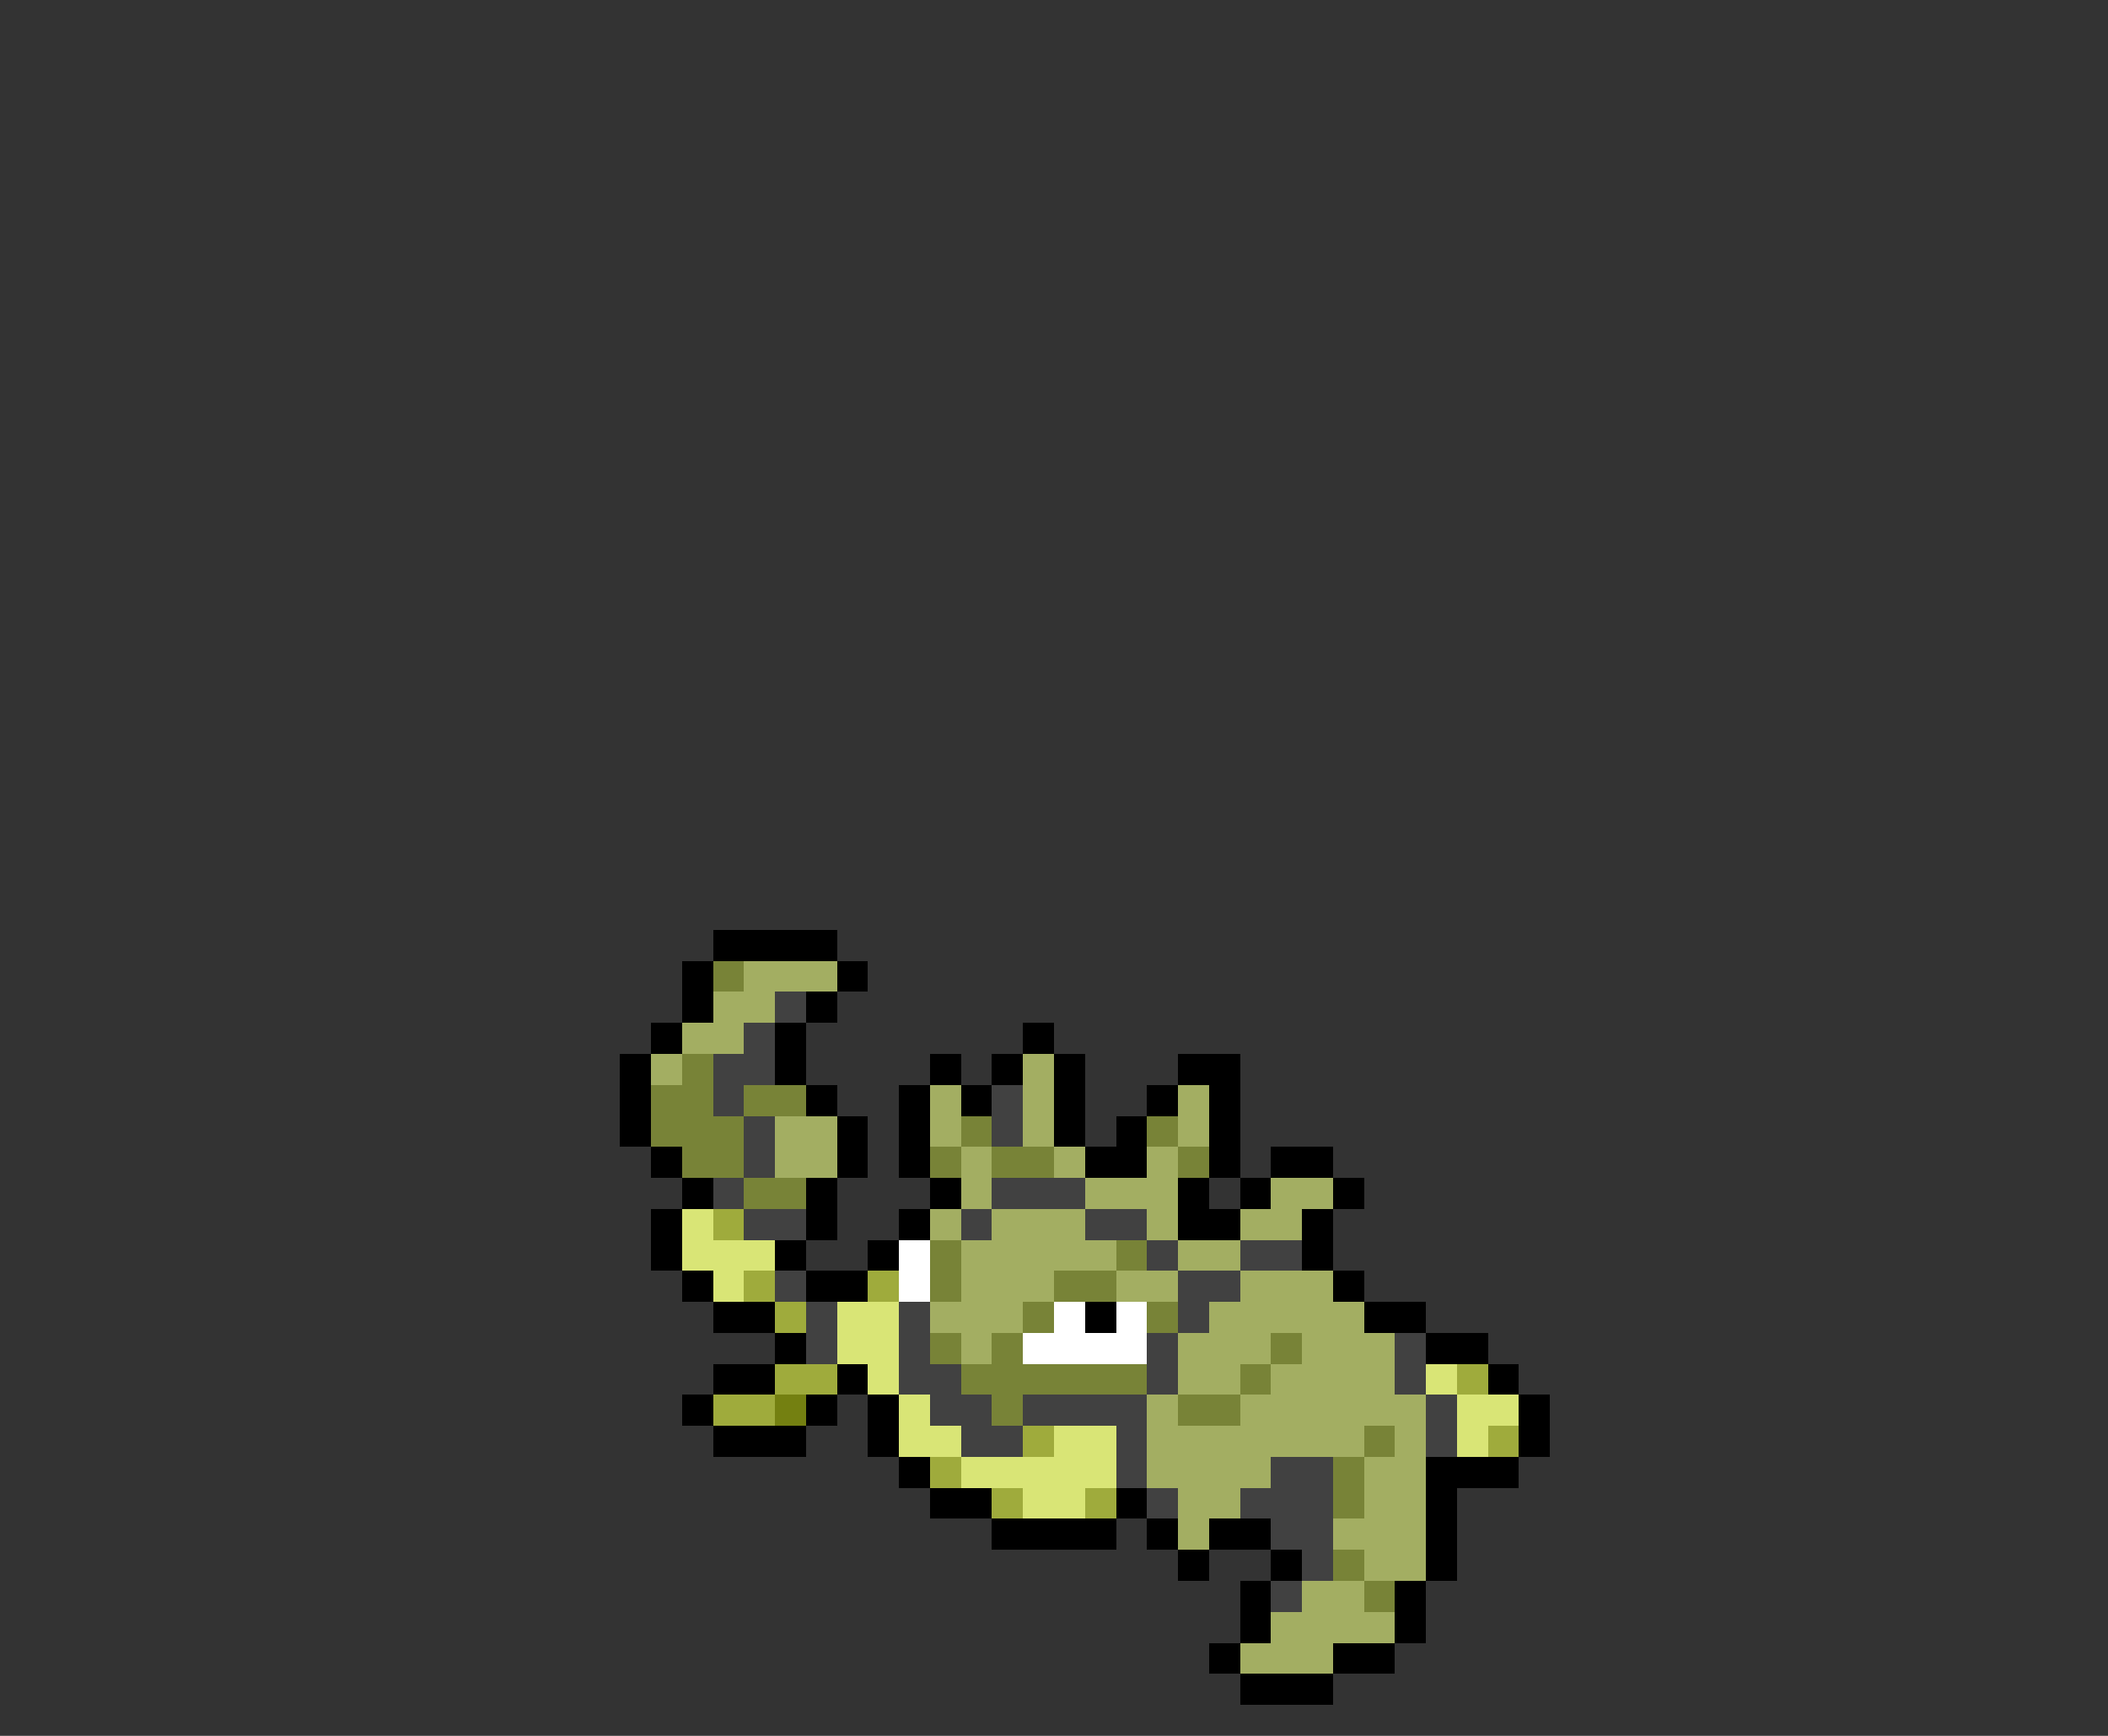 <svg xmlns="http://www.w3.org/2000/svg" viewBox="0 -0.5 68 56" shape-rendering="crispEdges">
<rect x="0" y="-0.5" width="68" height="56" fill="#333333" stroke="none"/>
<path stroke="#000000" d="M23 30h4M22 31h1M27 31h1M22 32h1M26 32h1M21 33h1M25 33h1M33 33h1M20 34h1M25 34h1M30 34h1M32 34h1M34 34h1M38 34h2M20 35h1M26 35h1M29 35h1M31 35h1M34 35h1M37 35h1M39 35h1M20 36h1M27 36h1M29 36h1M34 36h1M36 36h1M39 36h1M21 37h1M27 37h1M29 37h1M35 37h2M39 37h1M41 37h2M22 38h1M26 38h1M30 38h1M38 38h1M40 38h1M43 38h1M21 39h1M26 39h1M29 39h1M38 39h2M42 39h1M21 40h1M25 40h1M28 40h1M42 40h1M22 41h1M26 41h2M43 41h1M23 42h2M35 42h1M44 42h2M25 43h1M46 43h2M23 44h2M27 44h1M48 44h1M22 45h1M26 45h1M28 45h1M49 45h1M23 46h3M28 46h1M49 46h1M29 47h1M46 47h3M30 48h2M36 48h1M46 48h1M32 49h4M37 49h1M39 49h2M46 49h1M38 50h1M41 50h1M46 50h1M40 51h1M45 51h1M40 52h1M45 52h1M39 53h1M43 53h2M40 54h3" />
<path stroke="#788337" d="M23 31h1M22 34h1M21 35h2M24 35h2M21 36h3M31 36h1M37 36h1M22 37h2M30 37h1M32 37h2M38 37h1M24 38h2M30 40h1M36 40h1M30 41h1M34 41h2M33 42h1M37 42h1M30 43h1M32 43h1M41 43h1M31 44h6M40 44h1M32 45h1M38 45h2M44 46h1M43 47h1M43 48h1M43 50h1M44 51h1" />
<path stroke="#a3ae62" d="M24 31h3M23 32h2M22 33h2M21 34h1M33 34h1M30 35h1M33 35h1M38 35h1M25 36h2M30 36h1M33 36h1M38 36h1M25 37h2M31 37h1M34 37h1M37 37h1M31 38h1M35 38h3M41 38h2M30 39h1M32 39h3M37 39h1M40 39h2M31 40h5M38 40h2M31 41h3M36 41h2M40 41h3M30 42h3M39 42h5M31 43h1M38 43h3M42 43h3M38 44h2M41 44h4M37 45h1M40 45h6M37 46h7M45 46h1M37 47h4M44 47h2M38 48h2M44 48h2M38 49h1M43 49h3M44 50h2M42 51h2M41 52h4M40 53h3" />
<path stroke="#414141" d="M25 32h1M24 33h1M23 34h2M23 35h1M32 35h1M24 36h1M32 36h1M24 37h1M23 38h1M32 38h3M24 39h2M31 39h1M35 39h2M37 40h1M40 40h2M25 41h1M38 41h2M26 42h1M29 42h1M38 42h1M26 43h1M29 43h1M37 43h1M45 43h1M29 44h2M37 44h1M45 44h1M30 45h2M33 45h4M46 45h1M31 46h2M36 46h1M46 46h1M36 47h1M41 47h2M37 48h1M40 48h3M41 49h2M42 50h1M41 51h1" />
<path stroke="#d9e576" d="M22 39h1M22 40h3M23 41h1M27 42h2M27 43h2M28 44h1M46 44h1M29 45h1M47 45h2M29 46h2M34 46h2M47 46h1M31 47h5M33 48h2" />
<path stroke="#9fab3c" d="M23 39h1M24 41h1M28 41h1M25 42h1M25 44h2M47 44h1M23 45h2M33 46h1M48 46h1M30 47h1M32 48h1M35 48h1" />
<path stroke="#ffffff" d="M29 40h1M29 41h1M34 42h1M36 42h1M33 43h4" />
<path stroke="#748011" d="M25 45h1" />
</svg>